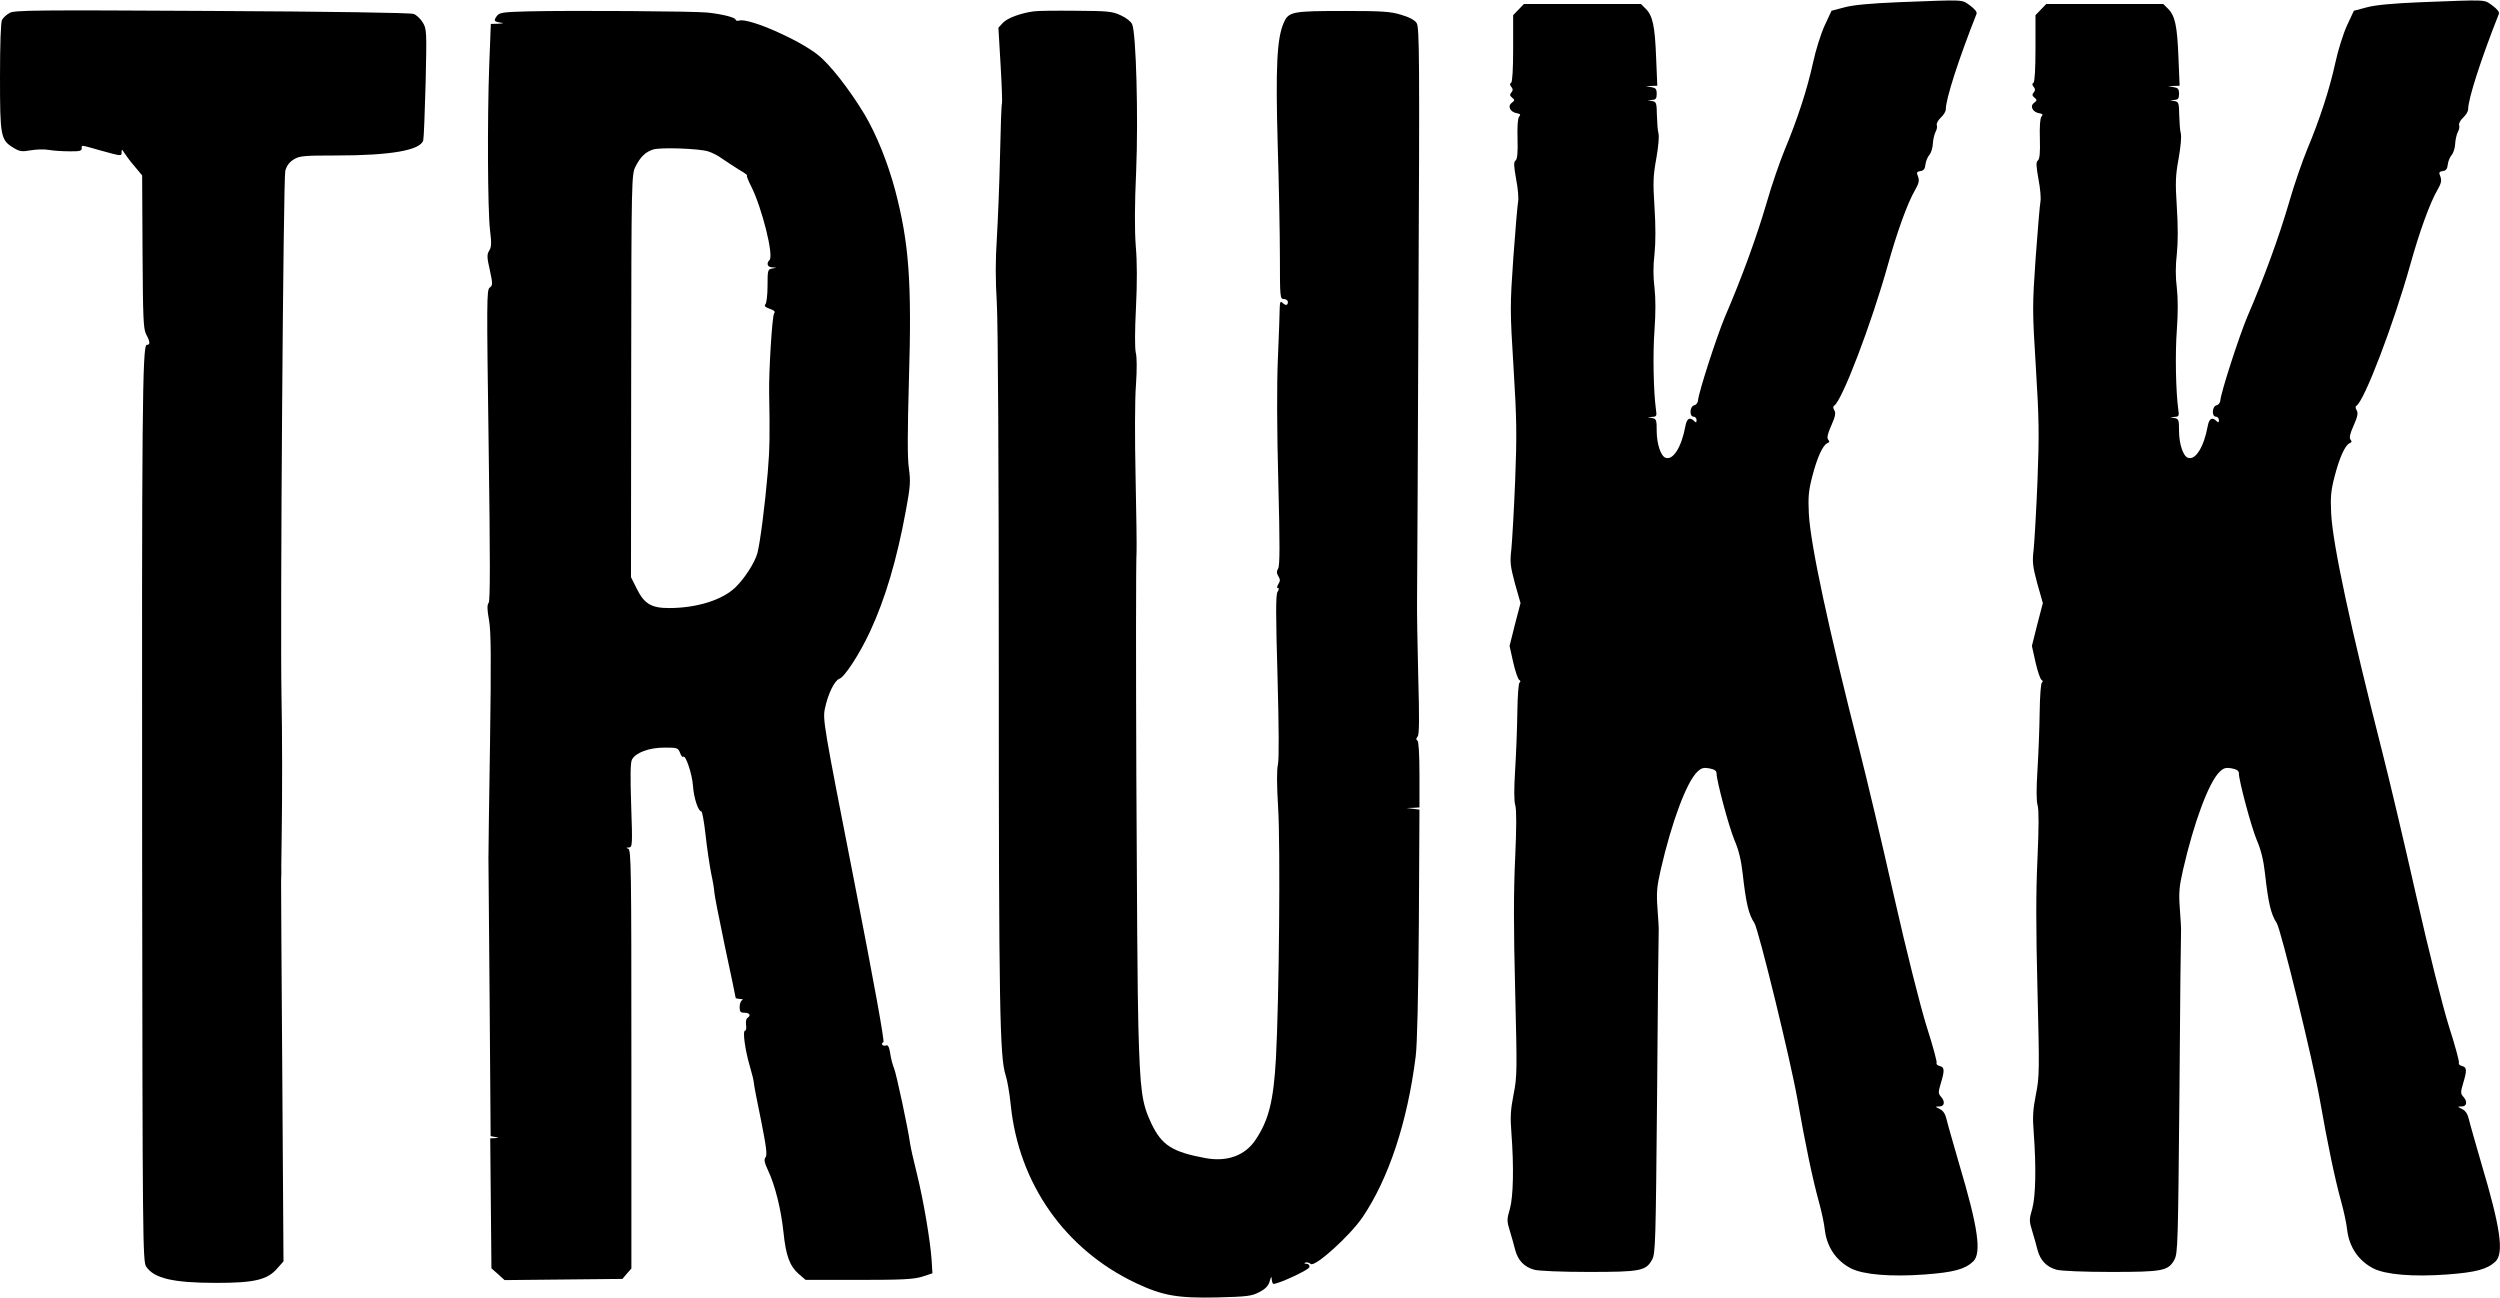 <?xml version="1.0" standalone="no"?>
<!DOCTYPE svg PUBLIC "-//W3C//DTD SVG 20010904//EN"
 "http://www.w3.org/TR/2001/REC-SVG-20010904/DTD/svg10.dtd">
<svg version="1.0" xmlns="http://www.w3.org/2000/svg"
 width="1254pt" height="651pt" viewBox="0 0 1254 651"
 preserveAspectRatio="xMidYMid meet">
<g transform="translate(0,651) scale(0.1,-0.1)"
fill="#000000" stroke="none">
<path d="M9525 6499 c-145 -6 -230 -14 -274 -26 l-64 -17 -35 -75 c-19 -42
-45 -125 -58 -186 -28 -130 -79 -286 -141 -434 -24 -58 -67 -181 -93 -273 -49
-167 -123 -371 -208 -568 -41 -98 -132 -378 -135 -420 -1 -10 -9 -21 -19 -23
-23 -6 -25 -57 -3 -57 8 0 15 -8 15 -17 0 -13 -3 -14 -12 -5 -22 22 -37 13
-44 -25 -19 -105 -62 -174 -100 -159 -24 9 -44 71 -44 135 0 54 -2 60 -22 64
l-23 4 23 2 c22 1 23 5 18 39 -12 88 -16 277 -7 397 6 85 6 157 0 211 -7 54
-7 112 0 170 6 58 6 140 0 234 -8 126 -7 158 9 245 10 56 15 111 11 125 -4 14
-7 55 -8 92 -1 61 -3 67 -23 71 l-23 4 23 2 c17 1 22 7 22 30 0 25 -5 30 -27
34 l-28 4 29 2 29 1 -6 143 c-6 157 -17 208 -52 243 l-24 24 -294 0 -293 0
-27 -28 -27 -28 0 -166 c0 -106 -4 -169 -10 -173 -8 -5 -7 -11 1 -21 8 -10 9
-17 0 -28 -9 -10 -8 -16 4 -26 14 -11 13 -14 -2 -26 -23 -16 -7 -47 26 -52 17
-3 20 -7 11 -17 -7 -8 -10 -51 -8 -111 2 -71 -1 -102 -10 -109 -10 -8 -9 -26
3 -94 9 -45 13 -96 10 -111 -3 -15 -14 -142 -24 -281 -17 -245 -17 -264 1
-554 16 -259 17 -336 8 -568 -6 -147 -15 -301 -19 -342 -8 -65 -5 -85 18 -172
l28 -98 -28 -107 -27 -108 18 -81 c10 -45 24 -85 30 -89 8 -5 8 -10 2 -14 -5
-3 -10 -68 -11 -148 -1 -79 -6 -209 -11 -289 -6 -96 -6 -158 1 -180 6 -23 6
-110 -1 -265 -8 -167 -8 -350 0 -660 10 -406 10 -434 -8 -524 -15 -76 -17
-114 -11 -190 13 -171 10 -319 -7 -382 -16 -54 -16 -63 -1 -111 9 -29 21 -72
27 -96 14 -53 45 -86 96 -100 23 -6 136 -11 272 -11 261 0 288 5 319 62 17 31
18 86 25 833 3 440 7 807 8 815 1 8 -2 59 -6 112 -6 82 -3 111 16 195 55 240
130 441 184 492 20 19 31 22 60 17 25 -5 36 -12 36 -24 0 -38 62 -269 90 -336
21 -48 34 -102 41 -166 17 -152 30 -206 59 -250 21 -32 183 -695 216 -885 41
-232 75 -395 108 -515 13 -47 26 -108 29 -137 10 -87 56 -156 131 -195 62 -32
201 -43 368 -31 148 11 203 26 245 65 44 41 25 172 -70 490 -29 101 -58 201
-63 223 -6 27 -17 44 -34 52 -24 12 -25 13 -2 13 26 0 30 25 7 50 -13 15 -13
22 0 66 20 66 19 81 -6 87 -12 3 -18 10 -15 15 3 5 -19 87 -50 183 -32 103
-100 372 -165 659 -60 267 -137 591 -170 720 -158 620 -248 1038 -256 1195 -4
82 -1 115 17 184 24 94 53 159 76 168 10 4 12 9 4 18 -7 9 -3 29 16 71 20 45
23 63 15 76 -7 11 -7 19 -1 23 40 25 187 411 270 708 46 165 99 311 136 374
19 33 22 47 15 67 -9 21 -7 25 12 28 16 2 23 11 25 33 2 17 11 38 19 47 9 10
17 35 18 56 1 20 7 47 13 59 7 12 10 28 7 35 -3 8 6 25 20 38 14 13 25 31 25
41 0 53 64 251 154 479 4 10 -8 24 -33 43 -44 30 -15 29 -356 16z"/>
<path d="M12145 6499 c-145 -6 -230 -14 -274 -26 l-64 -17 -35 -75 c-19 -42
-45 -125 -58 -186 -28 -130 -79 -286 -141 -434 -24 -58 -67 -181 -93 -273 -49
-167 -123 -371 -208 -568 -41 -98 -132 -378 -135 -420 -1 -10 -9 -21 -19 -23
-23 -6 -25 -57 -3 -57 8 0 15 -8 15 -17 0 -13 -3 -14 -12 -5 -22 22 -37 13
-44 -25 -19 -105 -62 -174 -100 -159 -24 9 -44 71 -44 135 0 54 -2 60 -22 64
l-23 4 23 2 c22 1 23 5 18 39 -12 88 -16 277 -7 397 6 85 6 157 0 211 -7 54
-7 112 0 170 6 58 6 140 0 234 -8 126 -7 158 9 245 10 56 15 111 11 125 -4 14
-7 55 -8 92 -1 61 -3 67 -23 71 l-23 4 23 2 c17 1 22 7 22 30 0 25 -5 30 -27
34 l-28 4 29 2 29 1 -6 143 c-6 157 -17 208 -52 243 l-24 24 -294 0 -293 0
-27 -28 -27 -28 0 -166 c0 -106 -4 -169 -10 -173 -8 -5 -7 -11 1 -21 8 -10 9
-17 0 -28 -9 -10 -8 -16 4 -26 14 -11 13 -14 -2 -26 -23 -16 -7 -47 26 -52 17
-3 20 -7 11 -17 -7 -8 -10 -51 -8 -111 2 -71 -1 -102 -10 -109 -10 -8 -9 -26
3 -94 9 -45 13 -96 10 -111 -3 -15 -14 -142 -24 -281 -17 -245 -17 -264 1
-554 16 -259 17 -336 8 -568 -6 -147 -15 -301 -19 -342 -8 -65 -5 -85 18 -172
l28 -98 -28 -107 -27 -108 18 -81 c10 -45 24 -85 30 -89 8 -5 8 -10 2 -14 -5
-3 -10 -68 -11 -148 -1 -79 -6 -209 -11 -289 -6 -96 -6 -158 1 -180 6 -23 6
-110 -1 -265 -8 -167 -8 -350 0 -660 10 -406 10 -434 -8 -524 -15 -76 -17
-114 -11 -190 13 -171 10 -319 -7 -382 -16 -54 -16 -63 -1 -111 9 -29 21 -72
27 -96 14 -53 45 -86 96 -100 23 -6 136 -11 272 -11 261 0 288 5 319 62 17 31
18 86 25 833 3 440 7 807 8 815 1 8 -2 59 -6 112 -6 82 -3 111 16 195 55 240
130 441 184 492 20 19 31 22 60 17 25 -5 36 -12 36 -24 0 -38 62 -269 90 -336
21 -48 34 -102 41 -166 17 -152 30 -206 59 -250 21 -32 183 -695 216 -885 41
-232 75 -395 108 -515 13 -47 26 -108 29 -137 10 -87 56 -156 131 -195 62 -32
201 -43 368 -31 148 11 203 26 245 65 44 41 25 172 -70 490 -29 101 -58 201
-63 223 -6 27 -17 44 -34 52 -24 12 -25 13 -2 13 26 0 30 25 7 50 -13 15 -13
22 0 66 20 66 19 81 -6 87 -12 3 -18 10 -15 15 3 5 -19 87 -50 183 -32 103
-100 372 -165 659 -60 267 -137 591 -170 720 -158 620 -248 1038 -256 1195 -4
82 -1 115 17 184 24 94 53 159 76 168 10 4 12 9 4 18 -7 9 -3 29 16 71 20 45
23 63 15 76 -7 11 -7 19 -1 23 40 25 187 411 270 708 46 165 99 311 136 374
19 33 22 47 15 67 -9 21 -7 25 12 28 16 2 23 11 25 33 2 17 11 38 19 47 9 10
17 35 18 56 1 20 7 47 13 59 7 12 10 28 7 35 -3 8 6 25 20 38 14 13 25 31 25
41 0 53 64 251 154 479 4 10 -8 24 -33 43 -44 30 -15 29 -356 16z"/>
<path d="M48 6445 c-15 -8 -32 -24 -38 -35 -6 -11 -10 -122 -10 -285 0 -299 3
-317 67 -356 31 -19 42 -21 87 -13 28 5 69 6 91 2 22 -4 68 -7 103 -7 49 -1
62 2 62 14 0 18 -11 20 95 -10 108 -30 105 -29 105 -7 1 14 2 14 13 -4 7 -11
29 -42 51 -67 l39 -47 2 -383 c2 -333 4 -386 18 -414 21 -39 21 -53 3 -53 -22
0 -25 -353 -23 -2561 2 -1917 3 -2037 20 -2062 39 -59 134 -82 352 -82 191 0
256 15 306 73 l31 35 -6 931 c-4 512 -6 951 -6 976 1 25 2 61 1 80 0 19 1 89
2 155 3 171 3 514 -1 695 -7 368 9 2597 19 2633 7 26 21 44 42 57 29 18 51 20
212 20 275 0 424 26 438 76 3 11 8 141 12 289 6 261 5 271 -15 303 -11 18 -31
37 -45 42 -15 6 -420 12 -1013 15 -885 5 -990 4 -1014 -10z"/>
<path d="M2651 6453 c-122 -3 -146 -6 -157 -21 -19 -25 -17 -30 14 -35 22 -3
21 -4 -9 -6 l-37 -1 -8 -207 c-10 -270 -8 -726 4 -828 8 -63 7 -85 -4 -102
-12 -19 -12 -33 3 -98 15 -70 15 -76 -1 -88 -15 -11 -15 -67 -5 -790 8 -572 8
-781 0 -791 -8 -10 -8 -33 2 -87 10 -58 11 -189 5 -614 -5 -297 -8 -558 -8
-580 0 -22 3 -345 6 -717 l5 -677 22 -4 c22 -4 22 -4 -1 -6 l-23 -1 3 -326 3
-326 33 -29 33 -30 296 3 295 3 22 26 23 26 0 1051 c0 957 -1 1051 -16 1055
-12 4 -12 5 3 6 18 1 19 9 12 210 -5 152 -4 216 4 231 19 35 86 60 163 60 64
0 68 -1 78 -26 5 -15 13 -24 16 -20 12 12 45 -87 49 -146 4 -59 26 -128 42
-128 4 0 14 -53 21 -117 7 -65 20 -152 28 -193 9 -41 16 -84 16 -95 0 -11 24
-134 53 -272 30 -139 54 -255 54 -258 0 -3 10 -5 23 -6 12 0 16 -3 10 -6 -7
-2 -13 -18 -13 -34 0 -24 4 -29 25 -29 26 0 33 -14 14 -26 -6 -3 -9 -19 -7
-35 3 -16 0 -29 -5 -29 -13 0 0 -96 24 -178 11 -37 20 -74 20 -82 0 -8 16 -93
36 -188 27 -135 32 -176 23 -187 -9 -11 -6 -26 13 -67 35 -74 65 -195 77 -310
12 -117 31 -168 76 -208 l35 -30 266 0 c219 0 275 3 318 16 l52 17 -4 66 c-7
99 -40 296 -74 434 -17 67 -32 135 -34 151 -11 79 -68 345 -80 376 -8 19 -17
54 -20 78 -5 31 -11 42 -21 38 -7 -3 -16 -1 -19 4 -3 4 0 10 6 12 7 2 -45 289
-147 811 -153 780 -158 809 -146 864 15 72 48 140 72 148 26 8 102 125 154
237 76 163 135 362 180 608 22 119 24 145 15 210 -8 52 -7 187 0 440 15 497 1
689 -69 956 -37 138 -93 278 -154 381 -77 127 -173 250 -234 298 -97 77 -344
185 -393 172 -10 -3 -19 -1 -19 4 0 11 -66 28 -142 36 -71 7 -677 11 -897 6z
m900 -702 c20 -6 52 -22 70 -36 19 -13 57 -38 84 -55 28 -16 47 -30 42 -30 -4
0 6 -26 22 -57 53 -106 113 -345 91 -367 -17 -17 -11 -36 13 -37 l22 -2 -22
-4 c-22 -4 -23 -9 -23 -87 0 -45 -5 -87 -11 -93 -7 -7 -1 -14 22 -22 23 -8 29
-14 22 -23 -10 -12 -27 -294 -25 -398 4 -212 3 -282 -7 -400 -14 -165 -38
-351 -52 -405 -13 -47 -64 -127 -111 -172 -66 -63 -193 -103 -333 -103 -87 0
-123 21 -160 95 l-30 60 1 1010 c1 995 2 1011 22 1050 24 48 50 73 88 85 37
12 227 5 275 -9z"/>
<path d="M5185 6453 c-67 -9 -132 -34 -154 -57 l-23 -25 11 -187 c6 -102 9
-189 7 -193 -3 -4 -7 -124 -10 -267 -3 -142 -11 -328 -16 -413 -7 -106 -7
-205 0 -319 6 -105 10 -792 10 -1855 0 -1676 5 -1931 34 -2019 8 -23 20 -91
26 -151 40 -394 272 -724 626 -892 135 -64 209 -77 407 -73 156 4 176 7 214
27 31 16 46 32 52 55 7 24 9 26 10 9 1 -13 5 -23 9 -23 26 0 177 70 180 84 2
10 -4 16 -15 17 -11 0 -13 3 -5 6 7 3 19 -1 27 -7 21 -17 196 141 260 235 131
194 225 478 266 805 8 60 13 304 16 667 l3 572 -32 4 -33 4 33 1 32 2 0 164
c0 104 -4 167 -10 171 -8 5 -7 11 1 21 8 10 9 87 3 296 -4 156 -7 335 -6 398
1 63 4 733 7 1488 6 1209 5 1376 -9 1396 -9 15 -37 30 -78 42 -53 16 -96 19
-278 19 -271 0 -286 -3 -311 -60 -34 -77 -41 -221 -30 -611 6 -197 11 -452 11
-566 0 -201 1 -208 20 -208 11 0 20 -7 20 -15 0 -18 -12 -19 -28 -3 -9 9 -12
3 -13 -27 0 -22 -4 -134 -9 -250 -6 -134 -5 -360 2 -624 8 -312 8 -419 -1
-433 -8 -14 -8 -23 1 -38 10 -16 10 -24 0 -40 -7 -12 -8 -20 -2 -20 6 0 6 -7
-2 -19 -9 -15 -9 -111 0 -423 7 -260 8 -417 2 -443 -6 -26 -6 -101 1 -215 12
-189 5 -968 -11 -1260 -12 -212 -36 -309 -102 -407 -53 -80 -143 -112 -252
-92 -167 31 -219 65 -271 174 -48 102 -56 160 -65 485 -8 269 -16 2282 -9
2385 1 22 -1 191 -5 375 -4 189 -4 389 2 460 5 77 5 138 -1 161 -5 23 -5 108
1 226 6 120 6 232 -1 308 -6 80 -6 207 2 378 11 268 0 688 -20 735 -5 13 -30
33 -57 45 -42 20 -65 22 -227 23 -99 1 -193 0 -210 -3z"/>
</g>
</svg>
